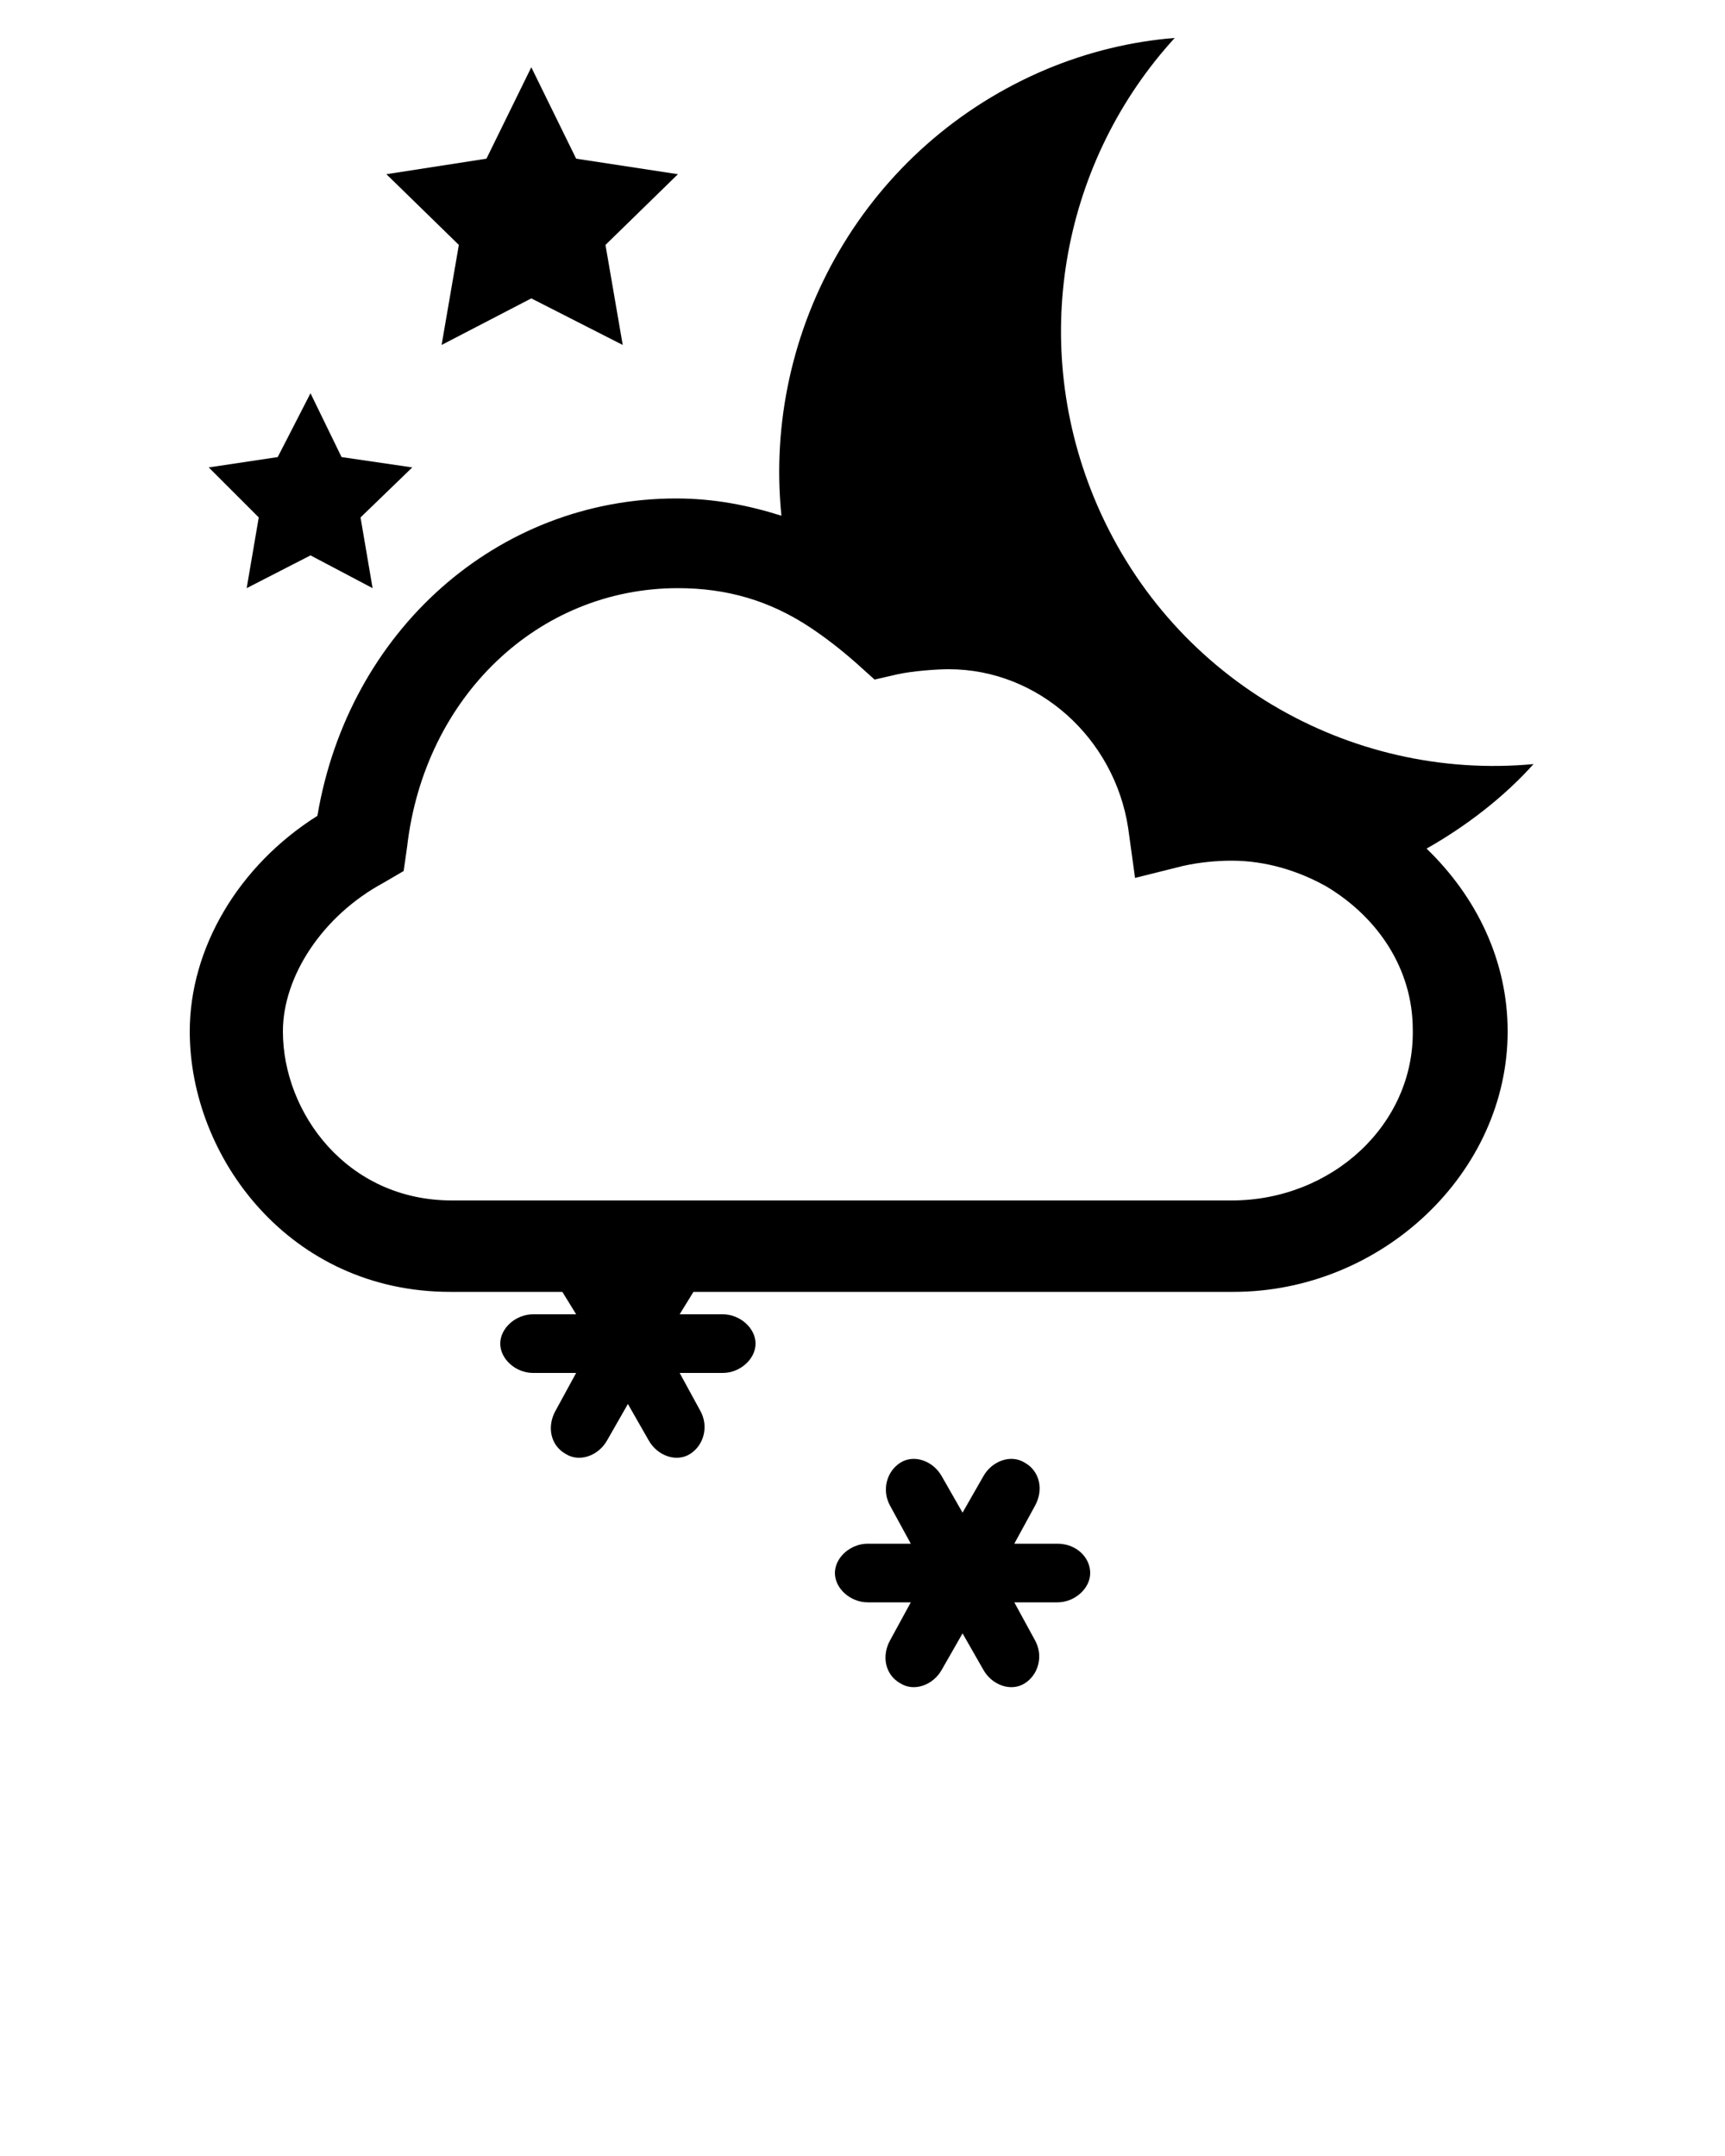 <svg xmlns="http://www.w3.org/2000/svg" xmlns:xlink="http://www.w3.org/1999/xlink" version="1.1" x="0px" y="0px" viewBox="0 0 100 125" enable-background="new 0 0 100 100" xml:space="preserve"><path d="M61.3,89.5h-2.5l1.2-2.2c0.5-0.9,0.3-2-0.6-2.5c-0.8-0.5-1.9-0.1-2.4,0.8l-1.2,2.1l-1.2-2.1c-0.5-0.9-1.6-1.3-2.4-0.8  c-0.8,0.5-1.1,1.6-0.6,2.5l1.2,2.2h-2.5c-1,0-1.9,0.8-1.9,1.7s0.9,1.7,1.9,1.7h2.5l-1.2,2.2c-0.5,0.9-0.3,2,0.6,2.5  c0.8,0.5,1.9,0.1,2.4-0.8l1.2-2.1l1.2,2.1c0.5,0.9,1.6,1.3,2.4,0.8c0.8-0.5,1.1-1.6,0.6-2.5l-1.2-2.2h2.5c1,0,1.9-0.8,1.9-1.7  S62.4,89.5,61.3,89.5z"/><path d="M88.9,44.3c-10.7,1-21.2-5-25.5-15.5c-3.8-9.3-1.7-19.6,4.7-26.6c-2.5,0.2-5,0.8-7.4,1.8C50.2,8.4,44.2,19.1,45.3,29.9  c-1.9-0.6-3.9-1-6.1-1c-10.4,0-19,7.7-20.8,18.4c-4.6,2.9-7.4,7.7-7.4,12.5c0,7.3,5.8,15.1,15.1,15.1h6.5l0.8,1.3h-2.5  c-1,0-1.9,0.8-1.9,1.7s0.9,1.7,1.9,1.7h2.5l-1.2,2.2c-0.5,0.9-0.3,2,0.6,2.5c0.8,0.5,1.9,0.1,2.4-0.8l1.2-2.1l1.2,2.1  c0.5,0.9,1.6,1.3,2.4,0.8c0.8-0.5,1.1-1.6,0.6-2.5l-1.2-2.2h2.5c1,0,1.9-0.8,1.9-1.7s-0.9-1.7-1.9-1.7h-2.5l0.8-1.3h31.3  c8.6,0,15.9-6.9,15.9-15.1c0-4.1-1.8-7.8-4.7-10.6C85,47.9,87.2,46.2,88.9,44.3z M71.4,69.6H26.2c-6.1,0-9.8-5.1-9.8-9.8  c0-3.2,2.3-6.7,5.8-8.6l1.2-0.7l0.2-1.4c1-8.7,7.6-15,15.7-15c2.8,0,5.3,0.7,7.7,2.3c0.9,0.6,1.8,1.3,2.7,2.1l1,0.9l1.3-0.3  c0.9-0.2,2.3-0.3,3-0.3c5.2,0,9.6,4,10.4,9.2l0.4,2.9l2.8-0.7c0.9-0.2,1.9-0.3,2.8-0.3c2,0,3.9,0.6,5.5,1.5c3,1.8,5,4.8,5,8.3  C82,65.2,77.2,69.6,71.4,69.6z"/><polygon points="25.6,20 30.8,17.3 36.1,20 35.1,14.2 39.3,10.1 33.4,9.2 30.8,3.9 28.2,9.2 22.4,10.1 26.6,14.2 "/><polygon points="14.3,34.1 18,32.2 21.6,34.1 20.9,30 23.9,27.1 19.8,26.5 18,22.8 16.1,26.5 12.1,27.1 15,30 "/></svg>